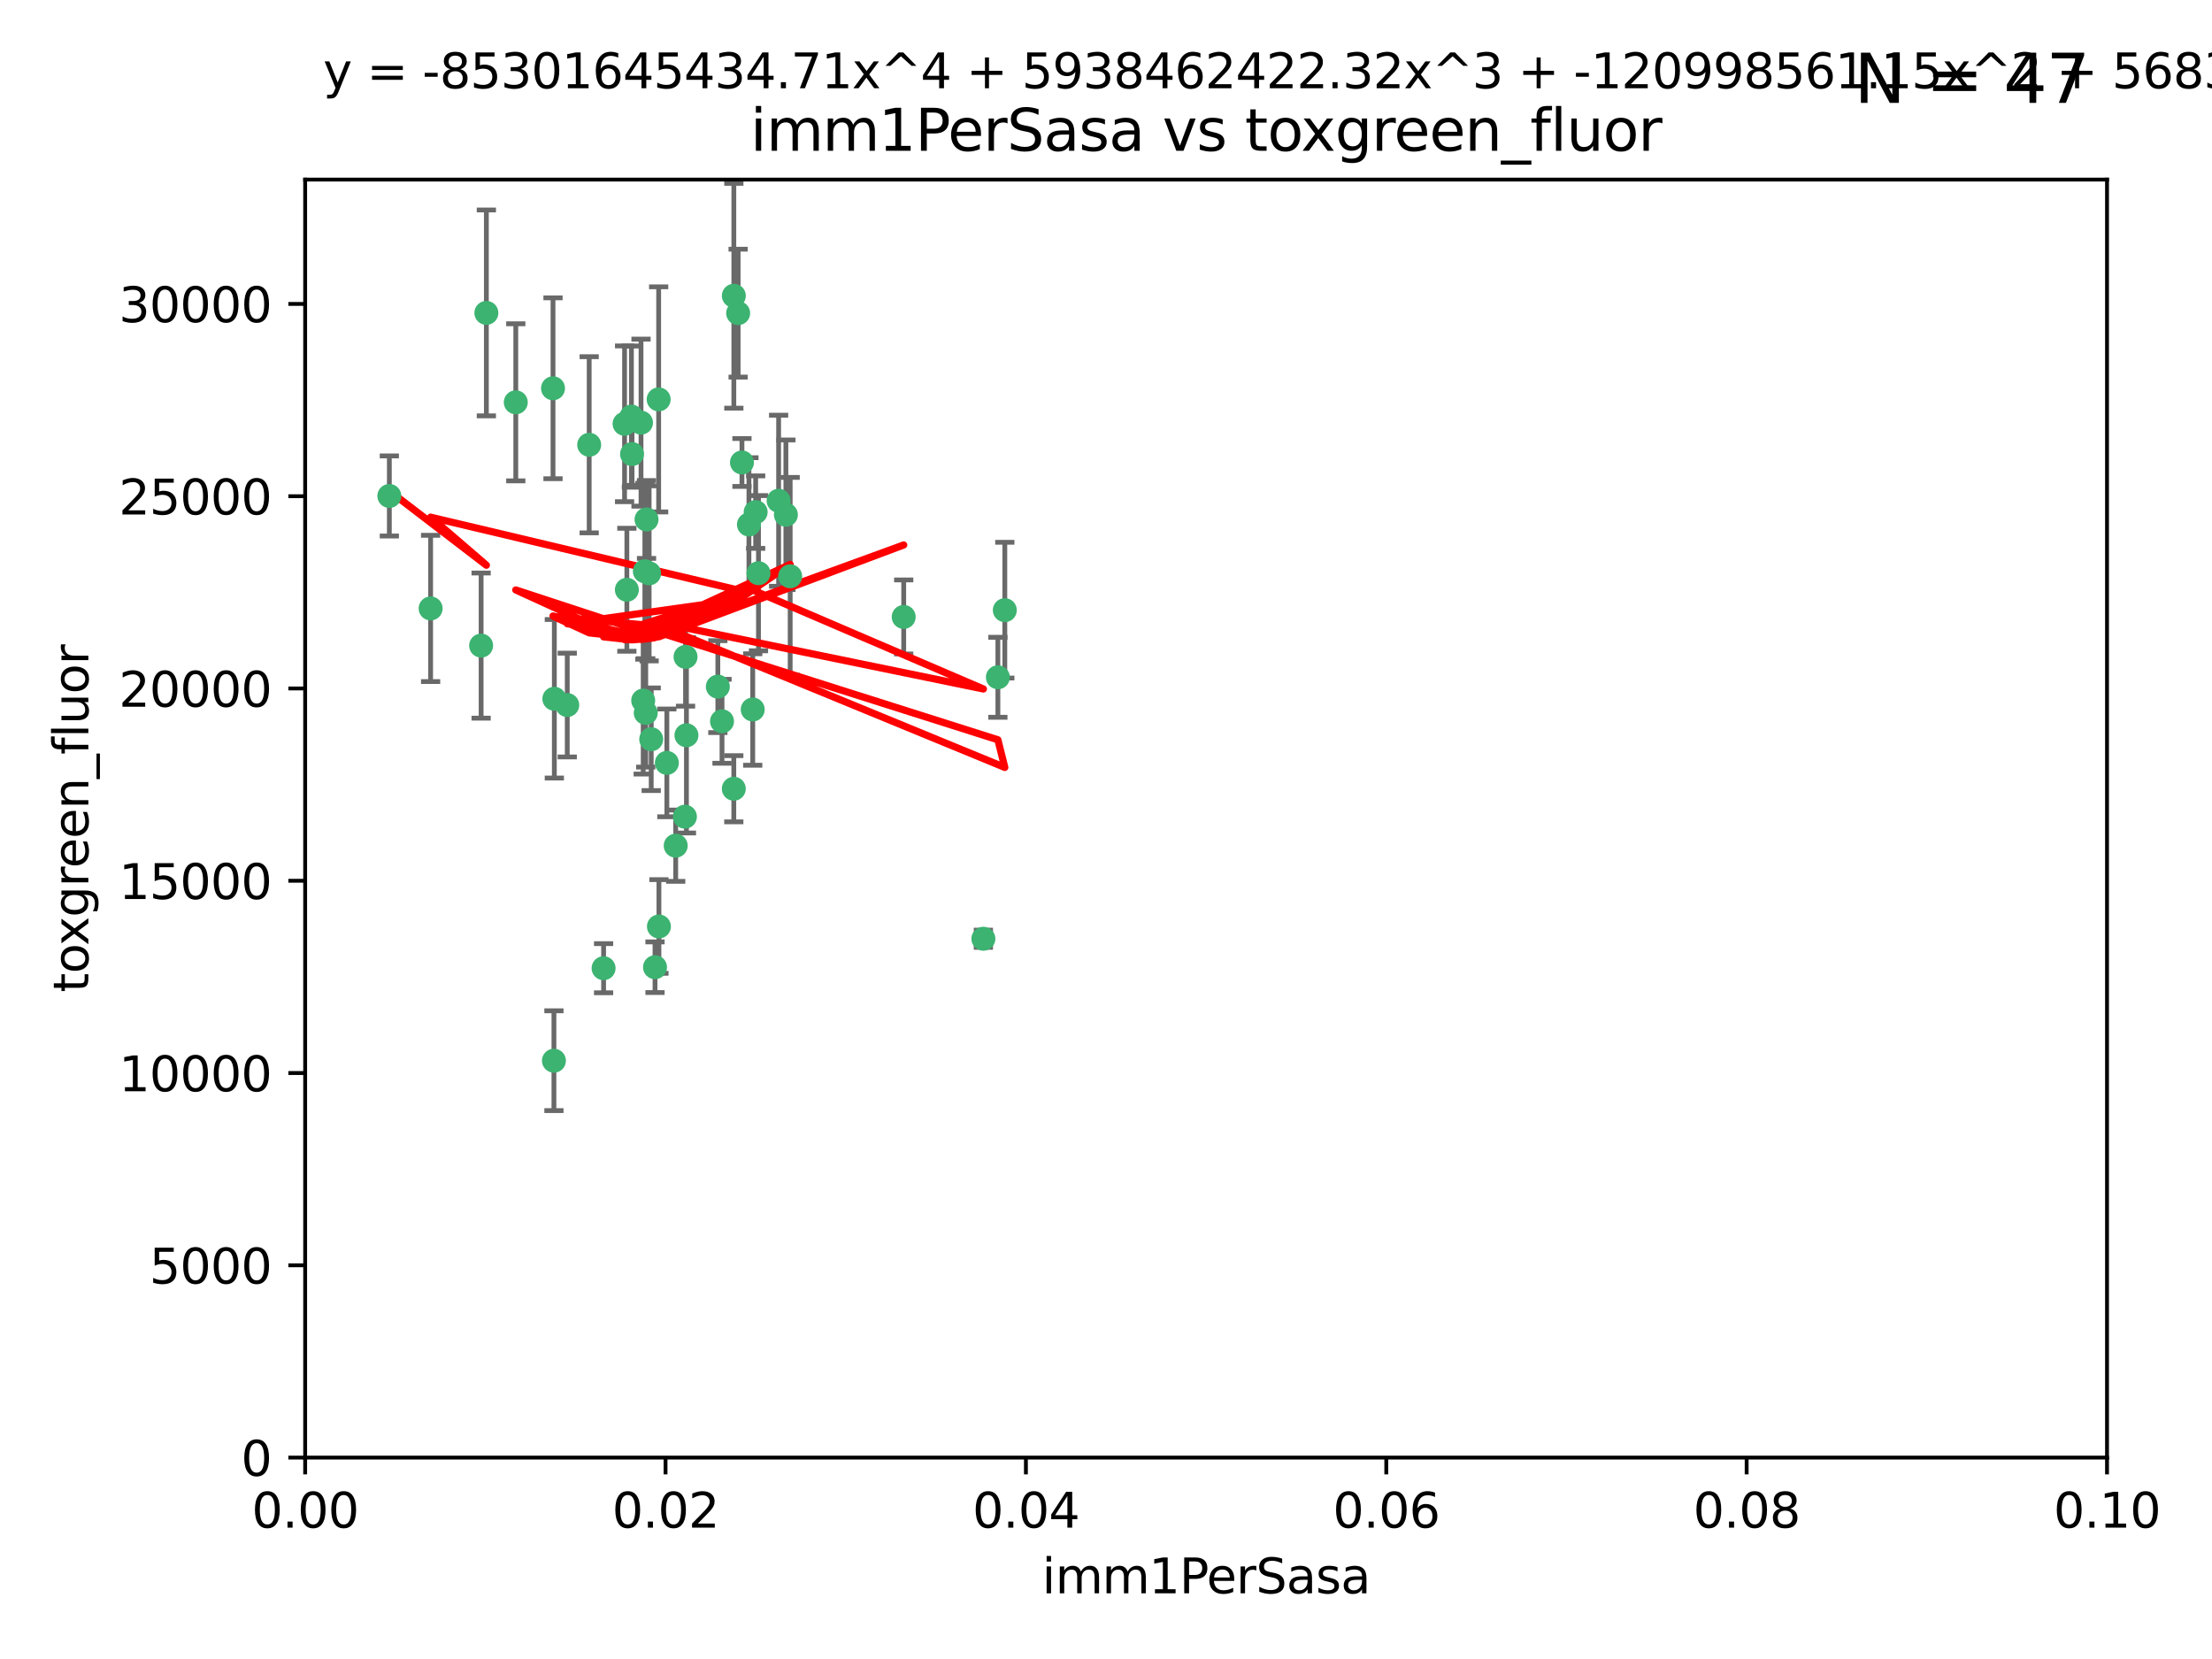 <?xml version="1.0" encoding="utf-8" standalone="no"?>
<!DOCTYPE svg PUBLIC "-//W3C//DTD SVG 1.1//EN"
  "http://www.w3.org/Graphics/SVG/1.1/DTD/svg11.dtd">
<svg xmlns:xlink="http://www.w3.org/1999/xlink" width="460.8pt" height="345.6pt" viewBox="0 0 460.8 345.6" xmlns="http://www.w3.org/2000/svg" version="1.1">
 <defs>
  <style type="text/css">*{stroke-linejoin: round; stroke-linecap: butt}</style>
 </defs>
 <g id="figure_1">
  <g id="patch_1">
   <path d="M 0 345.6 
L 460.8 345.6 
L 460.8 0 
L 0 0 
z
" style="fill: #ffffff"/>
  </g>
  <g id="axes_1">
   <g id="patch_2">
    <path d="M 63.571 303.64 
L 438.93 303.64 
L 438.93 37.411 
L 63.571 37.411 
z
" style="fill: #ffffff"/>
   </g>
   <g id="PathCollection_1">
    <defs>
     <path id="ma983665702" d="M 0 1.118 
C 0.297 1.118 0.581 1 0.791 0.791 
C 1 0.581 1.118 0.297 1.118 0 
C 1.118 -0.297 1 -0.581 0.791 -0.791 
C 0.581 -1 0.297 -1.118 0 -1.118 
C -0.297 -1.118 -0.581 -1 -0.791 -0.791 
C -1 -0.581 -1.118 -0.297 -1.118 0 
C -1.118 0.297 -1 0.581 -0.791 0.791 
C -0.581 1 -0.297 1.118 0 1.118 
z
" style="stroke: #3cb371"/>
    </defs>
    <g clip-path="url(#pe89f69a511)">
     <use xlink:href="#ma983665702" x="81.107" y="103.319" style="fill: #3cb371; stroke: #3cb371"/>
     <use xlink:href="#ma983665702" x="101.319" y="65.184" style="fill: #3cb371; stroke: #3cb371"/>
     <use xlink:href="#ma983665702" x="100.227" y="134.491" style="fill: #3cb371; stroke: #3cb371"/>
     <use xlink:href="#ma983665702" x="89.706" y="126.749" style="fill: #3cb371; stroke: #3cb371"/>
     <use xlink:href="#ma983665702" x="156.017" y="109.268" style="fill: #3cb371; stroke: #3cb371"/>
     <use xlink:href="#ma983665702" x="137.211" y="83.201" style="fill: #3cb371; stroke: #3cb371"/>
     <use xlink:href="#ma983665702" x="107.447" y="83.811" style="fill: #3cb371; stroke: #3cb371"/>
     <use xlink:href="#ma983665702" x="130.11" y="88.286" style="fill: #3cb371; stroke: #3cb371"/>
     <use xlink:href="#ma983665702" x="149.54" y="143.039" style="fill: #3cb371; stroke: #3cb371"/>
     <use xlink:href="#ma983665702" x="130.587" y="122.859" style="fill: #3cb371; stroke: #3cb371"/>
     <use xlink:href="#ma983665702" x="164.607" y="120.054" style="fill: #3cb371; stroke: #3cb371"/>
     <use xlink:href="#ma983665702" x="134.683" y="108.214" style="fill: #3cb371; stroke: #3cb371"/>
     <use xlink:href="#ma983665702" x="162.201" y="104.315" style="fill: #3cb371; stroke: #3cb371"/>
     <use xlink:href="#ma983665702" x="152.872" y="61.614" style="fill: #3cb371; stroke: #3cb371"/>
     <use xlink:href="#ma983665702" x="133.991" y="145.935" style="fill: #3cb371; stroke: #3cb371"/>
     <use xlink:href="#ma983665702" x="133.537" y="88.045" style="fill: #3cb371; stroke: #3cb371"/>
     <use xlink:href="#ma983665702" x="115.202" y="80.887" style="fill: #3cb371; stroke: #3cb371"/>
     <use xlink:href="#ma983665702" x="135.226" y="119.44" style="fill: #3cb371; stroke: #3cb371"/>
     <use xlink:href="#ma983665702" x="131.665" y="94.593" style="fill: #3cb371; stroke: #3cb371"/>
     <use xlink:href="#ma983665702" x="157.418" y="106.684" style="fill: #3cb371; stroke: #3cb371"/>
     <use xlink:href="#ma983665702" x="125.739" y="201.695" style="fill: #3cb371; stroke: #3cb371"/>
     <use xlink:href="#ma983665702" x="131.536" y="86.787" style="fill: #3cb371; stroke: #3cb371"/>
     <use xlink:href="#ma983665702" x="150.409" y="150.259" style="fill: #3cb371; stroke: #3cb371"/>
     <use xlink:href="#ma983665702" x="154.563" y="96.341" style="fill: #3cb371; stroke: #3cb371"/>
     <use xlink:href="#ma983665702" x="158.007" y="119.409" style="fill: #3cb371; stroke: #3cb371"/>
     <use xlink:href="#ma983665702" x="153.769" y="65.233" style="fill: #3cb371; stroke: #3cb371"/>
     <use xlink:href="#ma983665702" x="118.169" y="146.874" style="fill: #3cb371; stroke: #3cb371"/>
     <use xlink:href="#ma983665702" x="136.451" y="201.487" style="fill: #3cb371; stroke: #3cb371"/>
     <use xlink:href="#ma983665702" x="142.811" y="136.835" style="fill: #3cb371; stroke: #3cb371"/>
     <use xlink:href="#ma983665702" x="163.716" y="107.234" style="fill: #3cb371; stroke: #3cb371"/>
     <use xlink:href="#ma983665702" x="138.918" y="158.921" style="fill: #3cb371; stroke: #3cb371"/>
     <use xlink:href="#ma983665702" x="207.877" y="141.091" style="fill: #3cb371; stroke: #3cb371"/>
     <use xlink:href="#ma983665702" x="209.321" y="127.107" style="fill: #3cb371; stroke: #3cb371"/>
     <use xlink:href="#ma983665702" x="140.762" y="176.169" style="fill: #3cb371; stroke: #3cb371"/>
     <use xlink:href="#ma983665702" x="152.865" y="164.309" style="fill: #3cb371; stroke: #3cb371"/>
     <use xlink:href="#ma983665702" x="137.267" y="193.002" style="fill: #3cb371; stroke: #3cb371"/>
     <use xlink:href="#ma983665702" x="188.259" y="128.518" style="fill: #3cb371; stroke: #3cb371"/>
     <use xlink:href="#ma983665702" x="134.52" y="148.507" style="fill: #3cb371; stroke: #3cb371"/>
     <use xlink:href="#ma983665702" x="142.999" y="153.171" style="fill: #3cb371; stroke: #3cb371"/>
     <use xlink:href="#ma983665702" x="204.855" y="195.558" style="fill: #3cb371; stroke: #3cb371"/>
     <use xlink:href="#ma983665702" x="156.807" y="147.801" style="fill: #3cb371; stroke: #3cb371"/>
     <use xlink:href="#ma983665702" x="142.68" y="170.133" style="fill: #3cb371; stroke: #3cb371"/>
     <use xlink:href="#ma983665702" x="115.394" y="220.964" style="fill: #3cb371; stroke: #3cb371"/>
     <use xlink:href="#ma983665702" x="115.48" y="145.567" style="fill: #3cb371; stroke: #3cb371"/>
     <use xlink:href="#ma983665702" x="122.738" y="92.655" style="fill: #3cb371; stroke: #3cb371"/>
     <use xlink:href="#ma983665702" x="134.334" y="119.004" style="fill: #3cb371; stroke: #3cb371"/>
     <use xlink:href="#ma983665702" x="135.66" y="153.996" style="fill: #3cb371; stroke: #3cb371"/>
    </g>
   </g>
   <g id="matplotlib.axis_1">
    <g id="xtick_1">
     <g id="line2d_1">
      <defs>
       <path id="m6c542eb07c" d="M 0 0 
L 0 3.5 
" style="stroke: #000000; stroke-width: 0.8"/>
      </defs>
      <g>
       <use xlink:href="#m6c542eb07c" x="63.571" y="303.64" style="stroke: #000000; stroke-width: 0.8"/>
      </g>
     </g>
     <g id="text_1">
      <!-- 0.00 -->
      <g transform="translate(52.438 318.238)scale(0.1 -0.1)">
       <defs>
        <path id="DejaVuSans-30" d="M 2034 4250 
Q 1547 4250 1301 3770 
Q 1056 3291 1056 2328 
Q 1056 1369 1301 889 
Q 1547 409 2034 409 
Q 2525 409 2770 889 
Q 3016 1369 3016 2328 
Q 3016 3291 2770 3770 
Q 2525 4250 2034 4250 
z
M 2034 4750 
Q 2819 4750 3233 4129 
Q 3647 3509 3647 2328 
Q 3647 1150 3233 529 
Q 2819 -91 2034 -91 
Q 1250 -91 836 529 
Q 422 1150 422 2328 
Q 422 3509 836 4129 
Q 1250 4750 2034 4750 
z
" transform="scale(0.016)"/>
        <path id="DejaVuSans-2e" d="M 684 794 
L 1344 794 
L 1344 0 
L 684 0 
L 684 794 
z
" transform="scale(0.016)"/>
       </defs>
       <use xlink:href="#DejaVuSans-30"/>
       <use xlink:href="#DejaVuSans-2e" x="63.623"/>
       <use xlink:href="#DejaVuSans-30" x="95.41"/>
       <use xlink:href="#DejaVuSans-30" x="159.033"/>
      </g>
     </g>
    </g>
    <g id="xtick_2">
     <g id="line2d_2">
      <g>
       <use xlink:href="#m6c542eb07c" x="138.643" y="303.64" style="stroke: #000000; stroke-width: 0.8"/>
      </g>
     </g>
     <g id="text_2">
      <!-- 0.02 -->
      <g transform="translate(127.51 318.238)scale(0.1 -0.1)">
       <defs>
        <path id="DejaVuSans-32" d="M 1228 531 
L 3431 531 
L 3431 0 
L 469 0 
L 469 531 
Q 828 903 1448 1529 
Q 2069 2156 2228 2338 
Q 2531 2678 2651 2914 
Q 2772 3150 2772 3378 
Q 2772 3750 2511 3984 
Q 2250 4219 1831 4219 
Q 1534 4219 1204 4116 
Q 875 4013 500 3803 
L 500 4441 
Q 881 4594 1212 4672 
Q 1544 4750 1819 4750 
Q 2544 4750 2975 4387 
Q 3406 4025 3406 3419 
Q 3406 3131 3298 2873 
Q 3191 2616 2906 2266 
Q 2828 2175 2409 1742 
Q 1991 1309 1228 531 
z
" transform="scale(0.016)"/>
       </defs>
       <use xlink:href="#DejaVuSans-30"/>
       <use xlink:href="#DejaVuSans-2e" x="63.623"/>
       <use xlink:href="#DejaVuSans-30" x="95.41"/>
       <use xlink:href="#DejaVuSans-32" x="159.033"/>
      </g>
     </g>
    </g>
    <g id="xtick_3">
     <g id="line2d_3">
      <g>
       <use xlink:href="#m6c542eb07c" x="213.715" y="303.64" style="stroke: #000000; stroke-width: 0.8"/>
      </g>
     </g>
     <g id="text_3">
      <!-- 0.04 -->
      <g transform="translate(202.582 318.238)scale(0.1 -0.1)">
       <defs>
        <path id="DejaVuSans-34" d="M 2419 4116 
L 825 1625 
L 2419 1625 
L 2419 4116 
z
M 2253 4666 
L 3047 4666 
L 3047 1625 
L 3713 1625 
L 3713 1100 
L 3047 1100 
L 3047 0 
L 2419 0 
L 2419 1100 
L 313 1100 
L 313 1709 
L 2253 4666 
z
" transform="scale(0.016)"/>
       </defs>
       <use xlink:href="#DejaVuSans-30"/>
       <use xlink:href="#DejaVuSans-2e" x="63.623"/>
       <use xlink:href="#DejaVuSans-30" x="95.41"/>
       <use xlink:href="#DejaVuSans-34" x="159.033"/>
      </g>
     </g>
    </g>
    <g id="xtick_4">
     <g id="line2d_4">
      <g>
       <use xlink:href="#m6c542eb07c" x="288.786" y="303.64" style="stroke: #000000; stroke-width: 0.8"/>
      </g>
     </g>
     <g id="text_4">
      <!-- 0.06 -->
      <g transform="translate(277.654 318.238)scale(0.1 -0.1)">
       <defs>
        <path id="DejaVuSans-36" d="M 2113 2584 
Q 1688 2584 1439 2293 
Q 1191 2003 1191 1497 
Q 1191 994 1439 701 
Q 1688 409 2113 409 
Q 2538 409 2786 701 
Q 3034 994 3034 1497 
Q 3034 2003 2786 2293 
Q 2538 2584 2113 2584 
z
M 3366 4563 
L 3366 3988 
Q 3128 4100 2886 4159 
Q 2644 4219 2406 4219 
Q 1781 4219 1451 3797 
Q 1122 3375 1075 2522 
Q 1259 2794 1537 2939 
Q 1816 3084 2150 3084 
Q 2853 3084 3261 2657 
Q 3669 2231 3669 1497 
Q 3669 778 3244 343 
Q 2819 -91 2113 -91 
Q 1303 -91 875 529 
Q 447 1150 447 2328 
Q 447 3434 972 4092 
Q 1497 4750 2381 4750 
Q 2619 4750 2861 4703 
Q 3103 4656 3366 4563 
z
" transform="scale(0.016)"/>
       </defs>
       <use xlink:href="#DejaVuSans-30"/>
       <use xlink:href="#DejaVuSans-2e" x="63.623"/>
       <use xlink:href="#DejaVuSans-30" x="95.41"/>
       <use xlink:href="#DejaVuSans-36" x="159.033"/>
      </g>
     </g>
    </g>
    <g id="xtick_5">
     <g id="line2d_5">
      <g>
       <use xlink:href="#m6c542eb07c" x="363.858" y="303.64" style="stroke: #000000; stroke-width: 0.8"/>
      </g>
     </g>
     <g id="text_5">
      <!-- 0.08 -->
      <g transform="translate(352.725 318.238)scale(0.1 -0.1)">
       <defs>
        <path id="DejaVuSans-38" d="M 2034 2216 
Q 1584 2216 1326 1975 
Q 1069 1734 1069 1313 
Q 1069 891 1326 650 
Q 1584 409 2034 409 
Q 2484 409 2743 651 
Q 3003 894 3003 1313 
Q 3003 1734 2745 1975 
Q 2488 2216 2034 2216 
z
M 1403 2484 
Q 997 2584 770 2862 
Q 544 3141 544 3541 
Q 544 4100 942 4425 
Q 1341 4750 2034 4750 
Q 2731 4750 3128 4425 
Q 3525 4100 3525 3541 
Q 3525 3141 3298 2862 
Q 3072 2584 2669 2484 
Q 3125 2378 3379 2068 
Q 3634 1759 3634 1313 
Q 3634 634 3220 271 
Q 2806 -91 2034 -91 
Q 1263 -91 848 271 
Q 434 634 434 1313 
Q 434 1759 690 2068 
Q 947 2378 1403 2484 
z
M 1172 3481 
Q 1172 3119 1398 2916 
Q 1625 2713 2034 2713 
Q 2441 2713 2670 2916 
Q 2900 3119 2900 3481 
Q 2900 3844 2670 4047 
Q 2441 4250 2034 4250 
Q 1625 4250 1398 4047 
Q 1172 3844 1172 3481 
z
" transform="scale(0.016)"/>
       </defs>
       <use xlink:href="#DejaVuSans-30"/>
       <use xlink:href="#DejaVuSans-2e" x="63.623"/>
       <use xlink:href="#DejaVuSans-30" x="95.41"/>
       <use xlink:href="#DejaVuSans-38" x="159.033"/>
      </g>
     </g>
    </g>
    <g id="xtick_6">
     <g id="line2d_6">
      <g>
       <use xlink:href="#m6c542eb07c" x="438.93" y="303.64" style="stroke: #000000; stroke-width: 0.8"/>
      </g>
     </g>
     <g id="text_6">
      <!-- 0.10 -->
      <g transform="translate(427.797 318.238)scale(0.1 -0.1)">
       <defs>
        <path id="DejaVuSans-31" d="M 794 531 
L 1825 531 
L 1825 4091 
L 703 3866 
L 703 4441 
L 1819 4666 
L 2450 4666 
L 2450 531 
L 3481 531 
L 3481 0 
L 794 0 
L 794 531 
z
" transform="scale(0.016)"/>
       </defs>
       <use xlink:href="#DejaVuSans-30"/>
       <use xlink:href="#DejaVuSans-2e" x="63.623"/>
       <use xlink:href="#DejaVuSans-31" x="95.41"/>
       <use xlink:href="#DejaVuSans-30" x="159.033"/>
      </g>
     </g>
    </g>
    <g id="text_7">
     <!-- imm1PerSasa -->
     <g transform="translate(217.067 331.917)scale(0.1 -0.1)">
      <defs>
       <path id="DejaVuSans-69" d="M 603 3500 
L 1178 3500 
L 1178 0 
L 603 0 
L 603 3500 
z
M 603 4863 
L 1178 4863 
L 1178 4134 
L 603 4134 
L 603 4863 
z
" transform="scale(0.016)"/>
       <path id="DejaVuSans-6d" d="M 3328 2828 
Q 3544 3216 3844 3400 
Q 4144 3584 4550 3584 
Q 5097 3584 5394 3201 
Q 5691 2819 5691 2113 
L 5691 0 
L 5113 0 
L 5113 2094 
Q 5113 2597 4934 2840 
Q 4756 3084 4391 3084 
Q 3944 3084 3684 2787 
Q 3425 2491 3425 1978 
L 3425 0 
L 2847 0 
L 2847 2094 
Q 2847 2600 2669 2842 
Q 2491 3084 2119 3084 
Q 1678 3084 1418 2786 
Q 1159 2488 1159 1978 
L 1159 0 
L 581 0 
L 581 3500 
L 1159 3500 
L 1159 2956 
Q 1356 3278 1631 3431 
Q 1906 3584 2284 3584 
Q 2666 3584 2933 3390 
Q 3200 3197 3328 2828 
z
" transform="scale(0.016)"/>
       <path id="DejaVuSans-50" d="M 1259 4147 
L 1259 2394 
L 2053 2394 
Q 2494 2394 2734 2622 
Q 2975 2850 2975 3272 
Q 2975 3691 2734 3919 
Q 2494 4147 2053 4147 
L 1259 4147 
z
M 628 4666 
L 2053 4666 
Q 2838 4666 3239 4311 
Q 3641 3956 3641 3272 
Q 3641 2581 3239 2228 
Q 2838 1875 2053 1875 
L 1259 1875 
L 1259 0 
L 628 0 
L 628 4666 
z
" transform="scale(0.016)"/>
       <path id="DejaVuSans-65" d="M 3597 1894 
L 3597 1613 
L 953 1613 
Q 991 1019 1311 708 
Q 1631 397 2203 397 
Q 2534 397 2845 478 
Q 3156 559 3463 722 
L 3463 178 
Q 3153 47 2828 -22 
Q 2503 -91 2169 -91 
Q 1331 -91 842 396 
Q 353 884 353 1716 
Q 353 2575 817 3079 
Q 1281 3584 2069 3584 
Q 2775 3584 3186 3129 
Q 3597 2675 3597 1894 
z
M 3022 2063 
Q 3016 2534 2758 2815 
Q 2500 3097 2075 3097 
Q 1594 3097 1305 2825 
Q 1016 2553 972 2059 
L 3022 2063 
z
" transform="scale(0.016)"/>
       <path id="DejaVuSans-72" d="M 2631 2963 
Q 2534 3019 2420 3045 
Q 2306 3072 2169 3072 
Q 1681 3072 1420 2755 
Q 1159 2438 1159 1844 
L 1159 0 
L 581 0 
L 581 3500 
L 1159 3500 
L 1159 2956 
Q 1341 3275 1631 3429 
Q 1922 3584 2338 3584 
Q 2397 3584 2469 3576 
Q 2541 3569 2628 3553 
L 2631 2963 
z
" transform="scale(0.016)"/>
       <path id="DejaVuSans-53" d="M 3425 4513 
L 3425 3897 
Q 3066 4069 2747 4153 
Q 2428 4238 2131 4238 
Q 1616 4238 1336 4038 
Q 1056 3838 1056 3469 
Q 1056 3159 1242 3001 
Q 1428 2844 1947 2747 
L 2328 2669 
Q 3034 2534 3370 2195 
Q 3706 1856 3706 1288 
Q 3706 609 3251 259 
Q 2797 -91 1919 -91 
Q 1588 -91 1214 -16 
Q 841 59 441 206 
L 441 856 
Q 825 641 1194 531 
Q 1563 422 1919 422 
Q 2459 422 2753 634 
Q 3047 847 3047 1241 
Q 3047 1584 2836 1778 
Q 2625 1972 2144 2069 
L 1759 2144 
Q 1053 2284 737 2584 
Q 422 2884 422 3419 
Q 422 4038 858 4394 
Q 1294 4750 2059 4750 
Q 2388 4750 2728 4690 
Q 3069 4631 3425 4513 
z
" transform="scale(0.016)"/>
       <path id="DejaVuSans-61" d="M 2194 1759 
Q 1497 1759 1228 1600 
Q 959 1441 959 1056 
Q 959 750 1161 570 
Q 1363 391 1709 391 
Q 2188 391 2477 730 
Q 2766 1069 2766 1631 
L 2766 1759 
L 2194 1759 
z
M 3341 1997 
L 3341 0 
L 2766 0 
L 2766 531 
Q 2569 213 2275 61 
Q 1981 -91 1556 -91 
Q 1019 -91 701 211 
Q 384 513 384 1019 
Q 384 1609 779 1909 
Q 1175 2209 1959 2209 
L 2766 2209 
L 2766 2266 
Q 2766 2663 2505 2880 
Q 2244 3097 1772 3097 
Q 1472 3097 1187 3025 
Q 903 2953 641 2809 
L 641 3341 
Q 956 3463 1253 3523 
Q 1550 3584 1831 3584 
Q 2591 3584 2966 3190 
Q 3341 2797 3341 1997 
z
" transform="scale(0.016)"/>
       <path id="DejaVuSans-73" d="M 2834 3397 
L 2834 2853 
Q 2591 2978 2328 3040 
Q 2066 3103 1784 3103 
Q 1356 3103 1142 2972 
Q 928 2841 928 2578 
Q 928 2378 1081 2264 
Q 1234 2150 1697 2047 
L 1894 2003 
Q 2506 1872 2764 1633 
Q 3022 1394 3022 966 
Q 3022 478 2636 193 
Q 2250 -91 1575 -91 
Q 1294 -91 989 -36 
Q 684 19 347 128 
L 347 722 
Q 666 556 975 473 
Q 1284 391 1588 391 
Q 1994 391 2212 530 
Q 2431 669 2431 922 
Q 2431 1156 2273 1281 
Q 2116 1406 1581 1522 
L 1381 1569 
Q 847 1681 609 1914 
Q 372 2147 372 2553 
Q 372 3047 722 3315 
Q 1072 3584 1716 3584 
Q 2034 3584 2315 3537 
Q 2597 3491 2834 3397 
z
" transform="scale(0.016)"/>
      </defs>
      <use xlink:href="#DejaVuSans-69"/>
      <use xlink:href="#DejaVuSans-6d" x="27.783"/>
      <use xlink:href="#DejaVuSans-6d" x="125.195"/>
      <use xlink:href="#DejaVuSans-31" x="222.607"/>
      <use xlink:href="#DejaVuSans-50" x="286.23"/>
      <use xlink:href="#DejaVuSans-65" x="342.908"/>
      <use xlink:href="#DejaVuSans-72" x="404.432"/>
      <use xlink:href="#DejaVuSans-53" x="445.545"/>
      <use xlink:href="#DejaVuSans-61" x="509.021"/>
      <use xlink:href="#DejaVuSans-73" x="570.301"/>
      <use xlink:href="#DejaVuSans-61" x="622.4"/>
     </g>
    </g>
   </g>
   <g id="matplotlib.axis_2">
    <g id="ytick_1">
     <g id="line2d_7">
      <defs>
       <path id="m3aa3b61ebc" d="M 0 0 
L -3.5 0 
" style="stroke: #000000; stroke-width: 0.8"/>
      </defs>
      <g>
       <use xlink:href="#m3aa3b61ebc" x="63.571" y="303.64" style="stroke: #000000; stroke-width: 0.8"/>
      </g>
     </g>
     <g id="text_8">
      <!-- 0 -->
      <g transform="translate(50.209 307.439)scale(0.1 -0.1)">
       <use xlink:href="#DejaVuSans-30"/>
      </g>
     </g>
    </g>
    <g id="ytick_2">
     <g id="line2d_8">
      <g>
       <use xlink:href="#m3aa3b61ebc" x="63.571" y="263.586" style="stroke: #000000; stroke-width: 0.8"/>
      </g>
     </g>
     <g id="text_9">
      <!-- 5000 -->
      <g transform="translate(31.121 267.385)scale(0.1 -0.1)">
       <defs>
        <path id="DejaVuSans-35" d="M 691 4666 
L 3169 4666 
L 3169 4134 
L 1269 4134 
L 1269 2991 
Q 1406 3038 1543 3061 
Q 1681 3084 1819 3084 
Q 2600 3084 3056 2656 
Q 3513 2228 3513 1497 
Q 3513 744 3044 326 
Q 2575 -91 1722 -91 
Q 1428 -91 1123 -41 
Q 819 9 494 109 
L 494 744 
Q 775 591 1075 516 
Q 1375 441 1709 441 
Q 2250 441 2565 725 
Q 2881 1009 2881 1497 
Q 2881 1984 2565 2268 
Q 2250 2553 1709 2553 
Q 1456 2553 1204 2497 
Q 953 2441 691 2322 
L 691 4666 
z
" transform="scale(0.016)"/>
       </defs>
       <use xlink:href="#DejaVuSans-35"/>
       <use xlink:href="#DejaVuSans-30" x="63.623"/>
       <use xlink:href="#DejaVuSans-30" x="127.246"/>
       <use xlink:href="#DejaVuSans-30" x="190.869"/>
      </g>
     </g>
    </g>
    <g id="ytick_3">
     <g id="line2d_9">
      <g>
       <use xlink:href="#m3aa3b61ebc" x="63.571" y="223.532" style="stroke: #000000; stroke-width: 0.8"/>
      </g>
     </g>
     <g id="text_10">
      <!-- 10000 -->
      <g transform="translate(24.759 227.331)scale(0.1 -0.1)">
       <use xlink:href="#DejaVuSans-31"/>
       <use xlink:href="#DejaVuSans-30" x="63.623"/>
       <use xlink:href="#DejaVuSans-30" x="127.246"/>
       <use xlink:href="#DejaVuSans-30" x="190.869"/>
       <use xlink:href="#DejaVuSans-30" x="254.492"/>
      </g>
     </g>
    </g>
    <g id="ytick_4">
     <g id="line2d_10">
      <g>
       <use xlink:href="#m3aa3b61ebc" x="63.571" y="183.478" style="stroke: #000000; stroke-width: 0.8"/>
      </g>
     </g>
     <g id="text_11">
      <!-- 15000 -->
      <g transform="translate(24.759 187.278)scale(0.1 -0.1)">
       <use xlink:href="#DejaVuSans-31"/>
       <use xlink:href="#DejaVuSans-35" x="63.623"/>
       <use xlink:href="#DejaVuSans-30" x="127.246"/>
       <use xlink:href="#DejaVuSans-30" x="190.869"/>
       <use xlink:href="#DejaVuSans-30" x="254.492"/>
      </g>
     </g>
    </g>
    <g id="ytick_5">
     <g id="line2d_11">
      <g>
       <use xlink:href="#m3aa3b61ebc" x="63.571" y="143.424" style="stroke: #000000; stroke-width: 0.8"/>
      </g>
     </g>
     <g id="text_12">
      <!-- 20000 -->
      <g transform="translate(24.759 147.224)scale(0.1 -0.1)">
       <use xlink:href="#DejaVuSans-32"/>
       <use xlink:href="#DejaVuSans-30" x="63.623"/>
       <use xlink:href="#DejaVuSans-30" x="127.246"/>
       <use xlink:href="#DejaVuSans-30" x="190.869"/>
       <use xlink:href="#DejaVuSans-30" x="254.492"/>
      </g>
     </g>
    </g>
    <g id="ytick_6">
     <g id="line2d_12">
      <g>
       <use xlink:href="#m3aa3b61ebc" x="63.571" y="103.371" style="stroke: #000000; stroke-width: 0.8"/>
      </g>
     </g>
     <g id="text_13">
      <!-- 25000 -->
      <g transform="translate(24.759 107.17)scale(0.1 -0.1)">
       <use xlink:href="#DejaVuSans-32"/>
       <use xlink:href="#DejaVuSans-35" x="63.623"/>
       <use xlink:href="#DejaVuSans-30" x="127.246"/>
       <use xlink:href="#DejaVuSans-30" x="190.869"/>
       <use xlink:href="#DejaVuSans-30" x="254.492"/>
      </g>
     </g>
    </g>
    <g id="ytick_7">
     <g id="line2d_13">
      <g>
       <use xlink:href="#m3aa3b61ebc" x="63.571" y="63.317" style="stroke: #000000; stroke-width: 0.8"/>
      </g>
     </g>
     <g id="text_14">
      <!-- 30000 -->
      <g transform="translate(24.759 67.116)scale(0.1 -0.1)">
       <defs>
        <path id="DejaVuSans-33" d="M 2597 2516 
Q 3050 2419 3304 2112 
Q 3559 1806 3559 1356 
Q 3559 666 3084 287 
Q 2609 -91 1734 -91 
Q 1441 -91 1130 -33 
Q 819 25 488 141 
L 488 750 
Q 750 597 1062 519 
Q 1375 441 1716 441 
Q 2309 441 2620 675 
Q 2931 909 2931 1356 
Q 2931 1769 2642 2001 
Q 2353 2234 1838 2234 
L 1294 2234 
L 1294 2753 
L 1863 2753 
Q 2328 2753 2575 2939 
Q 2822 3125 2822 3475 
Q 2822 3834 2567 4026 
Q 2313 4219 1838 4219 
Q 1578 4219 1281 4162 
Q 984 4106 628 3988 
L 628 4550 
Q 988 4650 1302 4700 
Q 1616 4750 1894 4750 
Q 2613 4750 3031 4423 
Q 3450 4097 3450 3541 
Q 3450 3153 3228 2886 
Q 3006 2619 2597 2516 
z
" transform="scale(0.016)"/>
       </defs>
       <use xlink:href="#DejaVuSans-33"/>
       <use xlink:href="#DejaVuSans-30" x="63.623"/>
       <use xlink:href="#DejaVuSans-30" x="127.246"/>
       <use xlink:href="#DejaVuSans-30" x="190.869"/>
       <use xlink:href="#DejaVuSans-30" x="254.492"/>
      </g>
     </g>
    </g>
    <g id="text_15">
     <!-- toxgreen_fluor -->
     <g transform="translate(18.401 206.72)rotate(-90)scale(0.1 -0.1)">
      <defs>
       <path id="DejaVuSans-74" d="M 1172 4494 
L 1172 3500 
L 2356 3500 
L 2356 3053 
L 1172 3053 
L 1172 1153 
Q 1172 725 1289 603 
Q 1406 481 1766 481 
L 2356 481 
L 2356 0 
L 1766 0 
Q 1100 0 847 248 
Q 594 497 594 1153 
L 594 3053 
L 172 3053 
L 172 3500 
L 594 3500 
L 594 4494 
L 1172 4494 
z
" transform="scale(0.016)"/>
       <path id="DejaVuSans-6f" d="M 1959 3097 
Q 1497 3097 1228 2736 
Q 959 2375 959 1747 
Q 959 1119 1226 758 
Q 1494 397 1959 397 
Q 2419 397 2687 759 
Q 2956 1122 2956 1747 
Q 2956 2369 2687 2733 
Q 2419 3097 1959 3097 
z
M 1959 3584 
Q 2709 3584 3137 3096 
Q 3566 2609 3566 1747 
Q 3566 888 3137 398 
Q 2709 -91 1959 -91 
Q 1206 -91 779 398 
Q 353 888 353 1747 
Q 353 2609 779 3096 
Q 1206 3584 1959 3584 
z
" transform="scale(0.016)"/>
       <path id="DejaVuSans-78" d="M 3513 3500 
L 2247 1797 
L 3578 0 
L 2900 0 
L 1881 1375 
L 863 0 
L 184 0 
L 1544 1831 
L 300 3500 
L 978 3500 
L 1906 2253 
L 2834 3500 
L 3513 3500 
z
" transform="scale(0.016)"/>
       <path id="DejaVuSans-67" d="M 2906 1791 
Q 2906 2416 2648 2759 
Q 2391 3103 1925 3103 
Q 1463 3103 1205 2759 
Q 947 2416 947 1791 
Q 947 1169 1205 825 
Q 1463 481 1925 481 
Q 2391 481 2648 825 
Q 2906 1169 2906 1791 
z
M 3481 434 
Q 3481 -459 3084 -895 
Q 2688 -1331 1869 -1331 
Q 1566 -1331 1297 -1286 
Q 1028 -1241 775 -1147 
L 775 -588 
Q 1028 -725 1275 -790 
Q 1522 -856 1778 -856 
Q 2344 -856 2625 -561 
Q 2906 -266 2906 331 
L 2906 616 
Q 2728 306 2450 153 
Q 2172 0 1784 0 
Q 1141 0 747 490 
Q 353 981 353 1791 
Q 353 2603 747 3093 
Q 1141 3584 1784 3584 
Q 2172 3584 2450 3431 
Q 2728 3278 2906 2969 
L 2906 3500 
L 3481 3500 
L 3481 434 
z
" transform="scale(0.016)"/>
       <path id="DejaVuSans-6e" d="M 3513 2113 
L 3513 0 
L 2938 0 
L 2938 2094 
Q 2938 2591 2744 2837 
Q 2550 3084 2163 3084 
Q 1697 3084 1428 2787 
Q 1159 2491 1159 1978 
L 1159 0 
L 581 0 
L 581 3500 
L 1159 3500 
L 1159 2956 
Q 1366 3272 1645 3428 
Q 1925 3584 2291 3584 
Q 2894 3584 3203 3211 
Q 3513 2838 3513 2113 
z
" transform="scale(0.016)"/>
       <path id="DejaVuSans-5f" d="M 3263 -1063 
L 3263 -1509 
L -63 -1509 
L -63 -1063 
L 3263 -1063 
z
" transform="scale(0.016)"/>
       <path id="DejaVuSans-66" d="M 2375 4863 
L 2375 4384 
L 1825 4384 
Q 1516 4384 1395 4259 
Q 1275 4134 1275 3809 
L 1275 3500 
L 2222 3500 
L 2222 3053 
L 1275 3053 
L 1275 0 
L 697 0 
L 697 3053 
L 147 3053 
L 147 3500 
L 697 3500 
L 697 3744 
Q 697 4328 969 4595 
Q 1241 4863 1831 4863 
L 2375 4863 
z
" transform="scale(0.016)"/>
       <path id="DejaVuSans-6c" d="M 603 4863 
L 1178 4863 
L 1178 0 
L 603 0 
L 603 4863 
z
" transform="scale(0.016)"/>
       <path id="DejaVuSans-75" d="M 544 1381 
L 544 3500 
L 1119 3500 
L 1119 1403 
Q 1119 906 1312 657 
Q 1506 409 1894 409 
Q 2359 409 2629 706 
Q 2900 1003 2900 1516 
L 2900 3500 
L 3475 3500 
L 3475 0 
L 2900 0 
L 2900 538 
Q 2691 219 2414 64 
Q 2138 -91 1772 -91 
Q 1169 -91 856 284 
Q 544 659 544 1381 
z
M 1991 3584 
L 1991 3584 
z
" transform="scale(0.016)"/>
      </defs>
      <use xlink:href="#DejaVuSans-74"/>
      <use xlink:href="#DejaVuSans-6f" x="39.209"/>
      <use xlink:href="#DejaVuSans-78" x="97.266"/>
      <use xlink:href="#DejaVuSans-67" x="156.445"/>
      <use xlink:href="#DejaVuSans-72" x="219.922"/>
      <use xlink:href="#DejaVuSans-65" x="258.785"/>
      <use xlink:href="#DejaVuSans-65" x="320.309"/>
      <use xlink:href="#DejaVuSans-6e" x="381.832"/>
      <use xlink:href="#DejaVuSans-5f" x="445.211"/>
      <use xlink:href="#DejaVuSans-66" x="495.211"/>
      <use xlink:href="#DejaVuSans-6c" x="530.416"/>
      <use xlink:href="#DejaVuSans-75" x="558.199"/>
      <use xlink:href="#DejaVuSans-6f" x="621.578"/>
      <use xlink:href="#DejaVuSans-72" x="682.76"/>
     </g>
    </g>
   </g>
   <g id="LineCollection_1">
    <path d="M 81.107 111.662 
L 81.107 94.976 
" clip-path="url(#pe89f69a511)" style="fill: none; stroke: #696969"/>
    <path d="M 101.319 86.629 
L 101.319 43.739 
" clip-path="url(#pe89f69a511)" style="fill: none; stroke: #696969"/>
    <path d="M 100.227 149.606 
L 100.227 119.375 
" clip-path="url(#pe89f69a511)" style="fill: none; stroke: #696969"/>
    <path d="M 89.706 141.983 
L 89.706 111.515 
" clip-path="url(#pe89f69a511)" style="fill: none; stroke: #696969"/>
    <path d="M 156.017 123.191 
L 156.017 95.346 
" clip-path="url(#pe89f69a511)" style="fill: none; stroke: #696969"/>
    <path d="M 137.211 106.648 
L 137.211 59.753 
" clip-path="url(#pe89f69a511)" style="fill: none; stroke: #696969"/>
    <path d="M 107.447 100.173 
L 107.447 67.45 
" clip-path="url(#pe89f69a511)" style="fill: none; stroke: #696969"/>
    <path d="M 130.11 104.51 
L 130.11 72.063 
" clip-path="url(#pe89f69a511)" style="fill: none; stroke: #696969"/>
    <path d="M 149.54 152.61 
L 149.54 133.468 
" clip-path="url(#pe89f69a511)" style="fill: none; stroke: #696969"/>
    <path d="M 130.587 135.667 
L 130.587 110.051 
" clip-path="url(#pe89f69a511)" style="fill: none; stroke: #696969"/>
    <path d="M 164.607 140.659 
L 164.607 99.45 
" clip-path="url(#pe89f69a511)" style="fill: none; stroke: #696969"/>
    <path d="M 134.683 116.326 
L 134.683 100.101 
" clip-path="url(#pe89f69a511)" style="fill: none; stroke: #696969"/>
    <path d="M 162.201 122.133 
L 162.201 86.497 
" clip-path="url(#pe89f69a511)" style="fill: none; stroke: #696969"/>
    <path d="M 152.872 85.029 
L 152.872 38.199 
" clip-path="url(#pe89f69a511)" style="fill: none; stroke: #696969"/>
    <path d="M 133.991 161.248 
L 133.991 130.622 
" clip-path="url(#pe89f69a511)" style="fill: none; stroke: #696969"/>
    <path d="M 133.537 105.444 
L 133.537 70.646 
" clip-path="url(#pe89f69a511)" style="fill: none; stroke: #696969"/>
    <path d="M 115.202 99.727 
L 115.202 62.047 
" clip-path="url(#pe89f69a511)" style="fill: none; stroke: #696969"/>
    <path d="M 135.226 137.675 
L 135.226 101.206 
" clip-path="url(#pe89f69a511)" style="fill: none; stroke: #696969"/>
    <path d="M 131.665 101.108 
L 131.665 88.078 
" clip-path="url(#pe89f69a511)" style="fill: none; stroke: #696969"/>
    <path d="M 157.418 114.235 
L 157.418 99.134 
" clip-path="url(#pe89f69a511)" style="fill: none; stroke: #696969"/>
    <path d="M 125.739 206.809 
L 125.739 196.58 
" clip-path="url(#pe89f69a511)" style="fill: none; stroke: #696969"/>
    <path d="M 131.536 101.495 
L 131.536 72.08 
" clip-path="url(#pe89f69a511)" style="fill: none; stroke: #696969"/>
    <path d="M 150.409 159.003 
L 150.409 141.514 
" clip-path="url(#pe89f69a511)" style="fill: none; stroke: #696969"/>
    <path d="M 154.563 101.329 
L 154.563 91.353 
" clip-path="url(#pe89f69a511)" style="fill: none; stroke: #696969"/>
    <path d="M 158.007 135.574 
L 158.007 103.243 
" clip-path="url(#pe89f69a511)" style="fill: none; stroke: #696969"/>
    <path d="M 153.769 78.556 
L 153.769 51.911 
" clip-path="url(#pe89f69a511)" style="fill: none; stroke: #696969"/>
    <path d="M 118.169 157.684 
L 118.169 136.065 
" clip-path="url(#pe89f69a511)" style="fill: none; stroke: #696969"/>
    <path d="M 136.451 206.761 
L 136.451 196.213 
" clip-path="url(#pe89f69a511)" style="fill: none; stroke: #696969"/>
    <path d="M 142.811 147.104 
L 142.811 126.566 
" clip-path="url(#pe89f69a511)" style="fill: none; stroke: #696969"/>
    <path d="M 163.716 122.819 
L 163.716 91.649 
" clip-path="url(#pe89f69a511)" style="fill: none; stroke: #696969"/>
    <path d="M 138.918 170.147 
L 138.918 147.694 
" clip-path="url(#pe89f69a511)" style="fill: none; stroke: #696969"/>
    <path d="M 207.877 149.421 
L 207.877 132.76 
" clip-path="url(#pe89f69a511)" style="fill: none; stroke: #696969"/>
    <path d="M 209.321 141.248 
L 209.321 112.967 
" clip-path="url(#pe89f69a511)" style="fill: none; stroke: #696969"/>
    <path d="M 140.762 183.597 
L 140.762 168.741 
" clip-path="url(#pe89f69a511)" style="fill: none; stroke: #696969"/>
    <path d="M 152.865 171.2 
L 152.865 157.418 
" clip-path="url(#pe89f69a511)" style="fill: none; stroke: #696969"/>
    <path d="M 137.267 202.754 
L 137.267 183.249 
" clip-path="url(#pe89f69a511)" style="fill: none; stroke: #696969"/>
    <path d="M 188.259 136.228 
L 188.259 120.808 
" clip-path="url(#pe89f69a511)" style="fill: none; stroke: #696969"/>
    <path d="M 134.52 159.798 
L 134.52 137.216 
" clip-path="url(#pe89f69a511)" style="fill: none; stroke: #696969"/>
    <path d="M 142.999 173.526 
L 142.999 132.815 
" clip-path="url(#pe89f69a511)" style="fill: none; stroke: #696969"/>
    <path d="M 204.855 197.349 
L 204.855 193.767 
" clip-path="url(#pe89f69a511)" style="fill: none; stroke: #696969"/>
    <path d="M 156.807 159.413 
L 156.807 136.19 
" clip-path="url(#pe89f69a511)" style="fill: none; stroke: #696969"/>
    <path d="M 142.68 170.88 
L 142.68 169.387 
" clip-path="url(#pe89f69a511)" style="fill: none; stroke: #696969"/>
    <path d="M 115.394 231.359 
L 115.394 210.569 
" clip-path="url(#pe89f69a511)" style="fill: none; stroke: #696969"/>
    <path d="M 115.48 162.081 
L 115.48 129.053 
" clip-path="url(#pe89f69a511)" style="fill: none; stroke: #696969"/>
    <path d="M 122.738 111.003 
L 122.738 74.306 
" clip-path="url(#pe89f69a511)" style="fill: none; stroke: #696969"/>
    <path d="M 134.334 137.321 
L 134.334 100.688 
" clip-path="url(#pe89f69a511)" style="fill: none; stroke: #696969"/>
    <path d="M 135.66 164.686 
L 135.66 143.305 
" clip-path="url(#pe89f69a511)" style="fill: none; stroke: #696969"/>
   </g>
   <g id="line2d_14">
    <defs>
     <path id="mef52b89110" d="M 2 0 
L -2 -0 
" style="stroke: #696969"/>
    </defs>
    <g clip-path="url(#pe89f69a511)">
     <use xlink:href="#mef52b89110" x="81.107" y="111.662" style="fill: #696969; stroke: #696969"/>
     <use xlink:href="#mef52b89110" x="101.319" y="86.629" style="fill: #696969; stroke: #696969"/>
     <use xlink:href="#mef52b89110" x="100.227" y="149.606" style="fill: #696969; stroke: #696969"/>
     <use xlink:href="#mef52b89110" x="89.706" y="141.983" style="fill: #696969; stroke: #696969"/>
     <use xlink:href="#mef52b89110" x="156.017" y="123.191" style="fill: #696969; stroke: #696969"/>
     <use xlink:href="#mef52b89110" x="137.211" y="106.648" style="fill: #696969; stroke: #696969"/>
     <use xlink:href="#mef52b89110" x="107.447" y="100.173" style="fill: #696969; stroke: #696969"/>
     <use xlink:href="#mef52b89110" x="130.11" y="104.51" style="fill: #696969; stroke: #696969"/>
     <use xlink:href="#mef52b89110" x="149.54" y="152.61" style="fill: #696969; stroke: #696969"/>
     <use xlink:href="#mef52b89110" x="130.587" y="135.667" style="fill: #696969; stroke: #696969"/>
     <use xlink:href="#mef52b89110" x="164.607" y="140.659" style="fill: #696969; stroke: #696969"/>
     <use xlink:href="#mef52b89110" x="134.683" y="116.326" style="fill: #696969; stroke: #696969"/>
     <use xlink:href="#mef52b89110" x="162.201" y="122.133" style="fill: #696969; stroke: #696969"/>
     <use xlink:href="#mef52b89110" x="152.872" y="85.029" style="fill: #696969; stroke: #696969"/>
     <use xlink:href="#mef52b89110" x="133.991" y="161.248" style="fill: #696969; stroke: #696969"/>
     <use xlink:href="#mef52b89110" x="133.537" y="105.444" style="fill: #696969; stroke: #696969"/>
     <use xlink:href="#mef52b89110" x="115.202" y="99.727" style="fill: #696969; stroke: #696969"/>
     <use xlink:href="#mef52b89110" x="135.226" y="137.675" style="fill: #696969; stroke: #696969"/>
     <use xlink:href="#mef52b89110" x="131.665" y="101.108" style="fill: #696969; stroke: #696969"/>
     <use xlink:href="#mef52b89110" x="157.418" y="114.235" style="fill: #696969; stroke: #696969"/>
     <use xlink:href="#mef52b89110" x="125.739" y="206.809" style="fill: #696969; stroke: #696969"/>
     <use xlink:href="#mef52b89110" x="131.536" y="101.495" style="fill: #696969; stroke: #696969"/>
     <use xlink:href="#mef52b89110" x="150.409" y="159.003" style="fill: #696969; stroke: #696969"/>
     <use xlink:href="#mef52b89110" x="154.563" y="101.329" style="fill: #696969; stroke: #696969"/>
     <use xlink:href="#mef52b89110" x="158.007" y="135.574" style="fill: #696969; stroke: #696969"/>
     <use xlink:href="#mef52b89110" x="153.769" y="78.556" style="fill: #696969; stroke: #696969"/>
     <use xlink:href="#mef52b89110" x="118.169" y="157.684" style="fill: #696969; stroke: #696969"/>
     <use xlink:href="#mef52b89110" x="136.451" y="206.761" style="fill: #696969; stroke: #696969"/>
     <use xlink:href="#mef52b89110" x="142.811" y="147.104" style="fill: #696969; stroke: #696969"/>
     <use xlink:href="#mef52b89110" x="163.716" y="122.819" style="fill: #696969; stroke: #696969"/>
     <use xlink:href="#mef52b89110" x="138.918" y="170.147" style="fill: #696969; stroke: #696969"/>
     <use xlink:href="#mef52b89110" x="207.877" y="149.421" style="fill: #696969; stroke: #696969"/>
     <use xlink:href="#mef52b89110" x="209.321" y="141.248" style="fill: #696969; stroke: #696969"/>
     <use xlink:href="#mef52b89110" x="140.762" y="183.597" style="fill: #696969; stroke: #696969"/>
     <use xlink:href="#mef52b89110" x="152.865" y="171.2" style="fill: #696969; stroke: #696969"/>
     <use xlink:href="#mef52b89110" x="137.267" y="202.754" style="fill: #696969; stroke: #696969"/>
     <use xlink:href="#mef52b89110" x="188.259" y="136.228" style="fill: #696969; stroke: #696969"/>
     <use xlink:href="#mef52b89110" x="134.52" y="159.798" style="fill: #696969; stroke: #696969"/>
     <use xlink:href="#mef52b89110" x="142.999" y="173.526" style="fill: #696969; stroke: #696969"/>
     <use xlink:href="#mef52b89110" x="204.855" y="197.349" style="fill: #696969; stroke: #696969"/>
     <use xlink:href="#mef52b89110" x="156.807" y="159.413" style="fill: #696969; stroke: #696969"/>
     <use xlink:href="#mef52b89110" x="142.68" y="170.88" style="fill: #696969; stroke: #696969"/>
     <use xlink:href="#mef52b89110" x="115.394" y="231.359" style="fill: #696969; stroke: #696969"/>
     <use xlink:href="#mef52b89110" x="115.48" y="162.081" style="fill: #696969; stroke: #696969"/>
     <use xlink:href="#mef52b89110" x="122.738" y="111.003" style="fill: #696969; stroke: #696969"/>
     <use xlink:href="#mef52b89110" x="134.334" y="137.321" style="fill: #696969; stroke: #696969"/>
     <use xlink:href="#mef52b89110" x="135.66" y="164.686" style="fill: #696969; stroke: #696969"/>
    </g>
   </g>
   <g id="line2d_15">
    <g clip-path="url(#pe89f69a511)">
     <use xlink:href="#mef52b89110" x="81.107" y="94.976" style="fill: #696969; stroke: #696969"/>
     <use xlink:href="#mef52b89110" x="101.319" y="43.739" style="fill: #696969; stroke: #696969"/>
     <use xlink:href="#mef52b89110" x="100.227" y="119.375" style="fill: #696969; stroke: #696969"/>
     <use xlink:href="#mef52b89110" x="89.706" y="111.515" style="fill: #696969; stroke: #696969"/>
     <use xlink:href="#mef52b89110" x="156.017" y="95.346" style="fill: #696969; stroke: #696969"/>
     <use xlink:href="#mef52b89110" x="137.211" y="59.753" style="fill: #696969; stroke: #696969"/>
     <use xlink:href="#mef52b89110" x="107.447" y="67.45" style="fill: #696969; stroke: #696969"/>
     <use xlink:href="#mef52b89110" x="130.11" y="72.063" style="fill: #696969; stroke: #696969"/>
     <use xlink:href="#mef52b89110" x="149.54" y="133.468" style="fill: #696969; stroke: #696969"/>
     <use xlink:href="#mef52b89110" x="130.587" y="110.051" style="fill: #696969; stroke: #696969"/>
     <use xlink:href="#mef52b89110" x="164.607" y="99.45" style="fill: #696969; stroke: #696969"/>
     <use xlink:href="#mef52b89110" x="134.683" y="100.101" style="fill: #696969; stroke: #696969"/>
     <use xlink:href="#mef52b89110" x="162.201" y="86.497" style="fill: #696969; stroke: #696969"/>
     <use xlink:href="#mef52b89110" x="152.872" y="38.199" style="fill: #696969; stroke: #696969"/>
     <use xlink:href="#mef52b89110" x="133.991" y="130.622" style="fill: #696969; stroke: #696969"/>
     <use xlink:href="#mef52b89110" x="133.537" y="70.646" style="fill: #696969; stroke: #696969"/>
     <use xlink:href="#mef52b89110" x="115.202" y="62.047" style="fill: #696969; stroke: #696969"/>
     <use xlink:href="#mef52b89110" x="135.226" y="101.206" style="fill: #696969; stroke: #696969"/>
     <use xlink:href="#mef52b89110" x="131.665" y="88.078" style="fill: #696969; stroke: #696969"/>
     <use xlink:href="#mef52b89110" x="157.418" y="99.134" style="fill: #696969; stroke: #696969"/>
     <use xlink:href="#mef52b89110" x="125.739" y="196.58" style="fill: #696969; stroke: #696969"/>
     <use xlink:href="#mef52b89110" x="131.536" y="72.08" style="fill: #696969; stroke: #696969"/>
     <use xlink:href="#mef52b89110" x="150.409" y="141.514" style="fill: #696969; stroke: #696969"/>
     <use xlink:href="#mef52b89110" x="154.563" y="91.353" style="fill: #696969; stroke: #696969"/>
     <use xlink:href="#mef52b89110" x="158.007" y="103.243" style="fill: #696969; stroke: #696969"/>
     <use xlink:href="#mef52b89110" x="153.769" y="51.911" style="fill: #696969; stroke: #696969"/>
     <use xlink:href="#mef52b89110" x="118.169" y="136.065" style="fill: #696969; stroke: #696969"/>
     <use xlink:href="#mef52b89110" x="136.451" y="196.213" style="fill: #696969; stroke: #696969"/>
     <use xlink:href="#mef52b89110" x="142.811" y="126.566" style="fill: #696969; stroke: #696969"/>
     <use xlink:href="#mef52b89110" x="163.716" y="91.649" style="fill: #696969; stroke: #696969"/>
     <use xlink:href="#mef52b89110" x="138.918" y="147.694" style="fill: #696969; stroke: #696969"/>
     <use xlink:href="#mef52b89110" x="207.877" y="132.76" style="fill: #696969; stroke: #696969"/>
     <use xlink:href="#mef52b89110" x="209.321" y="112.967" style="fill: #696969; stroke: #696969"/>
     <use xlink:href="#mef52b89110" x="140.762" y="168.741" style="fill: #696969; stroke: #696969"/>
     <use xlink:href="#mef52b89110" x="152.865" y="157.418" style="fill: #696969; stroke: #696969"/>
     <use xlink:href="#mef52b89110" x="137.267" y="183.249" style="fill: #696969; stroke: #696969"/>
     <use xlink:href="#mef52b89110" x="188.259" y="120.808" style="fill: #696969; stroke: #696969"/>
     <use xlink:href="#mef52b89110" x="134.52" y="137.216" style="fill: #696969; stroke: #696969"/>
     <use xlink:href="#mef52b89110" x="142.999" y="132.815" style="fill: #696969; stroke: #696969"/>
     <use xlink:href="#mef52b89110" x="204.855" y="193.767" style="fill: #696969; stroke: #696969"/>
     <use xlink:href="#mef52b89110" x="156.807" y="136.19" style="fill: #696969; stroke: #696969"/>
     <use xlink:href="#mef52b89110" x="142.68" y="169.387" style="fill: #696969; stroke: #696969"/>
     <use xlink:href="#mef52b89110" x="115.394" y="210.569" style="fill: #696969; stroke: #696969"/>
     <use xlink:href="#mef52b89110" x="115.48" y="129.053" style="fill: #696969; stroke: #696969"/>
     <use xlink:href="#mef52b89110" x="122.738" y="74.306" style="fill: #696969; stroke: #696969"/>
     <use xlink:href="#mef52b89110" x="134.334" y="100.688" style="fill: #696969; stroke: #696969"/>
     <use xlink:href="#mef52b89110" x="135.66" y="143.305" style="fill: #696969; stroke: #696969"/>
    </g>
   </g>
   <g id="line2d_16">
    <path d="M 81.107 102.259 
L 101.319 117.745 
L 100.227 116.784 
L 89.706 107.737 
L 156.017 123.45 
L 137.211 132.66 
L 107.447 122.896 
L 130.11 133.258 
L 149.54 127.566 
L 130.587 133.278 
L 164.607 117.581 
L 134.683 133.09 
L 162.201 119.197 
L 152.872 125.527 
L 133.991 133.167 
L 133.537 133.207 
L 115.202 128.32 
L 135.226 133.018 
L 131.665 133.291 
L 157.418 122.494 
L 125.739 132.667 
L 131.536 133.292 
L 150.409 127.055 
L 154.563 124.425 
L 158.007 122.089 
L 153.769 124.948 
L 118.169 129.937 
L 136.451 132.814 
L 142.811 130.912 
L 163.716 118.172 
L 138.918 132.24 
L 207.877 154.11 
L 209.321 159.867 
L 140.762 131.673 
L 152.865 125.532 
L 137.267 132.648 
L 188.259 113.524 
L 134.52 133.11 
L 142.999 130.835 
L 204.855 143.526 
L 156.807 122.913 
L 142.68 130.965 
L 115.394 128.433 
L 115.48 128.484 
L 122.738 131.836 
L 134.334 133.131 
L 135.66 132.952 
" clip-path="url(#pe89f69a511)" style="fill: none; stroke: #ff0000; stroke-width: 1.5; stroke-linecap: square"/>
   </g>
   <g id="line2d_17">
    <defs>
     <path id="mb08818339c" d="M 0 2 
C 0.53 2 1.039 1.789 1.414 1.414 
C 1.789 1.039 2 0.53 2 0 
C 2 -0.53 1.789 -1.039 1.414 -1.414 
C 1.039 -1.789 0.53 -2 0 -2 
C -0.53 -2 -1.039 -1.789 -1.414 -1.414 
C -1.789 -1.039 -2 -0.53 -2 0 
C -2 0.53 -1.789 1.039 -1.414 1.414 
C -1.039 1.789 -0.53 2 0 2 
z
" style="stroke: #3cb371"/>
    </defs>
    <g clip-path="url(#pe89f69a511)">
     <use xlink:href="#mb08818339c" x="81.107" y="103.319" style="fill: #3cb371; stroke: #3cb371"/>
     <use xlink:href="#mb08818339c" x="101.319" y="65.184" style="fill: #3cb371; stroke: #3cb371"/>
     <use xlink:href="#mb08818339c" x="100.227" y="134.491" style="fill: #3cb371; stroke: #3cb371"/>
     <use xlink:href="#mb08818339c" x="89.706" y="126.749" style="fill: #3cb371; stroke: #3cb371"/>
     <use xlink:href="#mb08818339c" x="156.017" y="109.268" style="fill: #3cb371; stroke: #3cb371"/>
     <use xlink:href="#mb08818339c" x="137.211" y="83.201" style="fill: #3cb371; stroke: #3cb371"/>
     <use xlink:href="#mb08818339c" x="107.447" y="83.811" style="fill: #3cb371; stroke: #3cb371"/>
     <use xlink:href="#mb08818339c" x="130.11" y="88.286" style="fill: #3cb371; stroke: #3cb371"/>
     <use xlink:href="#mb08818339c" x="149.54" y="143.039" style="fill: #3cb371; stroke: #3cb371"/>
     <use xlink:href="#mb08818339c" x="130.587" y="122.859" style="fill: #3cb371; stroke: #3cb371"/>
     <use xlink:href="#mb08818339c" x="164.607" y="120.054" style="fill: #3cb371; stroke: #3cb371"/>
     <use xlink:href="#mb08818339c" x="134.683" y="108.214" style="fill: #3cb371; stroke: #3cb371"/>
     <use xlink:href="#mb08818339c" x="162.201" y="104.315" style="fill: #3cb371; stroke: #3cb371"/>
     <use xlink:href="#mb08818339c" x="152.872" y="61.614" style="fill: #3cb371; stroke: #3cb371"/>
     <use xlink:href="#mb08818339c" x="133.991" y="145.935" style="fill: #3cb371; stroke: #3cb371"/>
     <use xlink:href="#mb08818339c" x="133.537" y="88.045" style="fill: #3cb371; stroke: #3cb371"/>
     <use xlink:href="#mb08818339c" x="115.202" y="80.887" style="fill: #3cb371; stroke: #3cb371"/>
     <use xlink:href="#mb08818339c" x="135.226" y="119.44" style="fill: #3cb371; stroke: #3cb371"/>
     <use xlink:href="#mb08818339c" x="131.665" y="94.593" style="fill: #3cb371; stroke: #3cb371"/>
     <use xlink:href="#mb08818339c" x="157.418" y="106.684" style="fill: #3cb371; stroke: #3cb371"/>
     <use xlink:href="#mb08818339c" x="125.739" y="201.695" style="fill: #3cb371; stroke: #3cb371"/>
     <use xlink:href="#mb08818339c" x="131.536" y="86.787" style="fill: #3cb371; stroke: #3cb371"/>
     <use xlink:href="#mb08818339c" x="150.409" y="150.259" style="fill: #3cb371; stroke: #3cb371"/>
     <use xlink:href="#mb08818339c" x="154.563" y="96.341" style="fill: #3cb371; stroke: #3cb371"/>
     <use xlink:href="#mb08818339c" x="158.007" y="119.409" style="fill: #3cb371; stroke: #3cb371"/>
     <use xlink:href="#mb08818339c" x="153.769" y="65.233" style="fill: #3cb371; stroke: #3cb371"/>
     <use xlink:href="#mb08818339c" x="118.169" y="146.874" style="fill: #3cb371; stroke: #3cb371"/>
     <use xlink:href="#mb08818339c" x="136.451" y="201.487" style="fill: #3cb371; stroke: #3cb371"/>
     <use xlink:href="#mb08818339c" x="142.811" y="136.835" style="fill: #3cb371; stroke: #3cb371"/>
     <use xlink:href="#mb08818339c" x="163.716" y="107.234" style="fill: #3cb371; stroke: #3cb371"/>
     <use xlink:href="#mb08818339c" x="138.918" y="158.921" style="fill: #3cb371; stroke: #3cb371"/>
     <use xlink:href="#mb08818339c" x="207.877" y="141.091" style="fill: #3cb371; stroke: #3cb371"/>
     <use xlink:href="#mb08818339c" x="209.321" y="127.107" style="fill: #3cb371; stroke: #3cb371"/>
     <use xlink:href="#mb08818339c" x="140.762" y="176.169" style="fill: #3cb371; stroke: #3cb371"/>
     <use xlink:href="#mb08818339c" x="152.865" y="164.309" style="fill: #3cb371; stroke: #3cb371"/>
     <use xlink:href="#mb08818339c" x="137.267" y="193.002" style="fill: #3cb371; stroke: #3cb371"/>
     <use xlink:href="#mb08818339c" x="188.259" y="128.518" style="fill: #3cb371; stroke: #3cb371"/>
     <use xlink:href="#mb08818339c" x="134.52" y="148.507" style="fill: #3cb371; stroke: #3cb371"/>
     <use xlink:href="#mb08818339c" x="142.999" y="153.171" style="fill: #3cb371; stroke: #3cb371"/>
     <use xlink:href="#mb08818339c" x="204.855" y="195.558" style="fill: #3cb371; stroke: #3cb371"/>
     <use xlink:href="#mb08818339c" x="156.807" y="147.801" style="fill: #3cb371; stroke: #3cb371"/>
     <use xlink:href="#mb08818339c" x="142.68" y="170.133" style="fill: #3cb371; stroke: #3cb371"/>
     <use xlink:href="#mb08818339c" x="115.394" y="220.964" style="fill: #3cb371; stroke: #3cb371"/>
     <use xlink:href="#mb08818339c" x="115.48" y="145.567" style="fill: #3cb371; stroke: #3cb371"/>
     <use xlink:href="#mb08818339c" x="122.738" y="92.655" style="fill: #3cb371; stroke: #3cb371"/>
     <use xlink:href="#mb08818339c" x="134.334" y="119.004" style="fill: #3cb371; stroke: #3cb371"/>
     <use xlink:href="#mb08818339c" x="135.66" y="153.996" style="fill: #3cb371; stroke: #3cb371"/>
    </g>
   </g>
   <g id="patch_3">
    <path d="M 63.571 303.64 
L 63.571 37.411 
" style="fill: none; stroke: #000000; stroke-width: 0.8; stroke-linejoin: miter; stroke-linecap: square"/>
   </g>
   <g id="patch_4">
    <path d="M 438.93 303.64 
L 438.93 37.411 
" style="fill: none; stroke: #000000; stroke-width: 0.8; stroke-linejoin: miter; stroke-linecap: square"/>
   </g>
   <g id="patch_5">
    <path d="M 63.571 303.64 
L 438.93 303.64 
" style="fill: none; stroke: #000000; stroke-width: 0.8; stroke-linejoin: miter; stroke-linecap: square"/>
   </g>
   <g id="patch_6">
    <path d="M 63.571 37.411 
L 438.93 37.411 
" style="fill: none; stroke: #000000; stroke-width: 0.8; stroke-linejoin: miter; stroke-linecap: square"/>
   </g>
   <g id="text_16">
    <!-- N = 47 -->
    <g transform="translate(386.257 21.426)scale(0.14 -0.14)">
     <defs>
      <path id="DejaVuSans-4e" d="M 628 4666 
L 1478 4666 
L 3547 763 
L 3547 4666 
L 4159 4666 
L 4159 0 
L 3309 0 
L 1241 3903 
L 1241 0 
L 628 0 
L 628 4666 
z
" transform="scale(0.016)"/>
      <path id="DejaVuSans-20" transform="scale(0.016)"/>
      <path id="DejaVuSans-3d" d="M 678 2906 
L 4684 2906 
L 4684 2381 
L 678 2381 
L 678 2906 
z
M 678 1631 
L 4684 1631 
L 4684 1100 
L 678 1100 
L 678 1631 
z
" transform="scale(0.016)"/>
      <path id="DejaVuSans-37" d="M 525 4666 
L 3525 4666 
L 3525 4397 
L 1831 0 
L 1172 0 
L 2766 4134 
L 525 4134 
L 525 4666 
z
" transform="scale(0.016)"/>
     </defs>
     <use xlink:href="#DejaVuSans-4e"/>
     <use xlink:href="#DejaVuSans-20" x="74.805"/>
     <use xlink:href="#DejaVuSans-3d" x="106.592"/>
     <use xlink:href="#DejaVuSans-20" x="190.381"/>
     <use xlink:href="#DejaVuSans-34" x="222.168"/>
     <use xlink:href="#DejaVuSans-37" x="285.791"/>
    </g>
   </g>
   <g id="text_17">
    <!-- y = -85301645434.71x^4 + 5938462422.32x^3 + -120998561.15x^2 + 568369.66x + 24559.48 -->
    <g transform="translate(67.325 18.387)scale(0.1 -0.1)">
     <defs>
      <path id="DejaVuSans-79" d="M 2059 -325 
Q 1816 -950 1584 -1140 
Q 1353 -1331 966 -1331 
L 506 -1331 
L 506 -850 
L 844 -850 
Q 1081 -850 1212 -737 
Q 1344 -625 1503 -206 
L 1606 56 
L 191 3500 
L 800 3500 
L 1894 763 
L 2988 3500 
L 3597 3500 
L 2059 -325 
z
" transform="scale(0.016)"/>
      <path id="DejaVuSans-2d" d="M 313 2009 
L 1997 2009 
L 1997 1497 
L 313 1497 
L 313 2009 
z
" transform="scale(0.016)"/>
      <path id="DejaVuSans-5e" d="M 2988 4666 
L 4684 2925 
L 4056 2925 
L 2681 4159 
L 1306 2925 
L 678 2925 
L 2375 4666 
L 2988 4666 
z
" transform="scale(0.016)"/>
      <path id="DejaVuSans-2b" d="M 2944 4013 
L 2944 2272 
L 4684 2272 
L 4684 1741 
L 2944 1741 
L 2944 0 
L 2419 0 
L 2419 1741 
L 678 1741 
L 678 2272 
L 2419 2272 
L 2419 4013 
L 2944 4013 
z
" transform="scale(0.016)"/>
      <path id="DejaVuSans-39" d="M 703 97 
L 703 672 
Q 941 559 1184 500 
Q 1428 441 1663 441 
Q 2288 441 2617 861 
Q 2947 1281 2994 2138 
Q 2813 1869 2534 1725 
Q 2256 1581 1919 1581 
Q 1219 1581 811 2004 
Q 403 2428 403 3163 
Q 403 3881 828 4315 
Q 1253 4750 1959 4750 
Q 2769 4750 3195 4129 
Q 3622 3509 3622 2328 
Q 3622 1225 3098 567 
Q 2575 -91 1691 -91 
Q 1453 -91 1209 -44 
Q 966 3 703 97 
z
M 1959 2075 
Q 2384 2075 2632 2365 
Q 2881 2656 2881 3163 
Q 2881 3666 2632 3958 
Q 2384 4250 1959 4250 
Q 1534 4250 1286 3958 
Q 1038 3666 1038 3163 
Q 1038 2656 1286 2365 
Q 1534 2075 1959 2075 
z
" transform="scale(0.016)"/>
     </defs>
     <use xlink:href="#DejaVuSans-79"/>
     <use xlink:href="#DejaVuSans-20" x="59.18"/>
     <use xlink:href="#DejaVuSans-3d" x="90.967"/>
     <use xlink:href="#DejaVuSans-20" x="174.756"/>
     <use xlink:href="#DejaVuSans-2d" x="206.543"/>
     <use xlink:href="#DejaVuSans-38" x="242.627"/>
     <use xlink:href="#DejaVuSans-35" x="306.25"/>
     <use xlink:href="#DejaVuSans-33" x="369.873"/>
     <use xlink:href="#DejaVuSans-30" x="433.496"/>
     <use xlink:href="#DejaVuSans-31" x="497.119"/>
     <use xlink:href="#DejaVuSans-36" x="560.742"/>
     <use xlink:href="#DejaVuSans-34" x="624.365"/>
     <use xlink:href="#DejaVuSans-35" x="687.988"/>
     <use xlink:href="#DejaVuSans-34" x="751.611"/>
     <use xlink:href="#DejaVuSans-33" x="815.234"/>
     <use xlink:href="#DejaVuSans-34" x="878.857"/>
     <use xlink:href="#DejaVuSans-2e" x="942.48"/>
     <use xlink:href="#DejaVuSans-37" x="974.268"/>
     <use xlink:href="#DejaVuSans-31" x="1037.891"/>
     <use xlink:href="#DejaVuSans-78" x="1101.514"/>
     <use xlink:href="#DejaVuSans-5e" x="1160.693"/>
     <use xlink:href="#DejaVuSans-34" x="1244.482"/>
     <use xlink:href="#DejaVuSans-20" x="1308.105"/>
     <use xlink:href="#DejaVuSans-2b" x="1339.893"/>
     <use xlink:href="#DejaVuSans-20" x="1423.682"/>
     <use xlink:href="#DejaVuSans-35" x="1455.469"/>
     <use xlink:href="#DejaVuSans-39" x="1519.092"/>
     <use xlink:href="#DejaVuSans-33" x="1582.715"/>
     <use xlink:href="#DejaVuSans-38" x="1646.338"/>
     <use xlink:href="#DejaVuSans-34" x="1709.961"/>
     <use xlink:href="#DejaVuSans-36" x="1773.584"/>
     <use xlink:href="#DejaVuSans-32" x="1837.207"/>
     <use xlink:href="#DejaVuSans-34" x="1900.83"/>
     <use xlink:href="#DejaVuSans-32" x="1964.453"/>
     <use xlink:href="#DejaVuSans-32" x="2028.076"/>
     <use xlink:href="#DejaVuSans-2e" x="2091.699"/>
     <use xlink:href="#DejaVuSans-33" x="2123.486"/>
     <use xlink:href="#DejaVuSans-32" x="2187.109"/>
     <use xlink:href="#DejaVuSans-78" x="2250.732"/>
     <use xlink:href="#DejaVuSans-5e" x="2309.912"/>
     <use xlink:href="#DejaVuSans-33" x="2393.701"/>
     <use xlink:href="#DejaVuSans-20" x="2457.324"/>
     <use xlink:href="#DejaVuSans-2b" x="2489.111"/>
     <use xlink:href="#DejaVuSans-20" x="2572.9"/>
     <use xlink:href="#DejaVuSans-2d" x="2604.688"/>
     <use xlink:href="#DejaVuSans-31" x="2640.771"/>
     <use xlink:href="#DejaVuSans-32" x="2704.395"/>
     <use xlink:href="#DejaVuSans-30" x="2768.018"/>
     <use xlink:href="#DejaVuSans-39" x="2831.641"/>
     <use xlink:href="#DejaVuSans-39" x="2895.264"/>
     <use xlink:href="#DejaVuSans-38" x="2958.887"/>
     <use xlink:href="#DejaVuSans-35" x="3022.51"/>
     <use xlink:href="#DejaVuSans-36" x="3086.133"/>
     <use xlink:href="#DejaVuSans-31" x="3149.756"/>
     <use xlink:href="#DejaVuSans-2e" x="3213.379"/>
     <use xlink:href="#DejaVuSans-31" x="3245.166"/>
     <use xlink:href="#DejaVuSans-35" x="3308.789"/>
     <use xlink:href="#DejaVuSans-78" x="3372.412"/>
     <use xlink:href="#DejaVuSans-5e" x="3431.592"/>
     <use xlink:href="#DejaVuSans-32" x="3515.381"/>
     <use xlink:href="#DejaVuSans-20" x="3579.004"/>
     <use xlink:href="#DejaVuSans-2b" x="3610.791"/>
     <use xlink:href="#DejaVuSans-20" x="3694.58"/>
     <use xlink:href="#DejaVuSans-35" x="3726.367"/>
     <use xlink:href="#DejaVuSans-36" x="3789.99"/>
     <use xlink:href="#DejaVuSans-38" x="3853.613"/>
     <use xlink:href="#DejaVuSans-33" x="3917.236"/>
     <use xlink:href="#DejaVuSans-36" x="3980.859"/>
     <use xlink:href="#DejaVuSans-39" x="4044.482"/>
     <use xlink:href="#DejaVuSans-2e" x="4108.105"/>
     <use xlink:href="#DejaVuSans-36" x="4139.893"/>
     <use xlink:href="#DejaVuSans-36" x="4203.516"/>
     <use xlink:href="#DejaVuSans-78" x="4267.139"/>
     <use xlink:href="#DejaVuSans-20" x="4326.318"/>
     <use xlink:href="#DejaVuSans-2b" x="4358.105"/>
     <use xlink:href="#DejaVuSans-20" x="4441.895"/>
     <use xlink:href="#DejaVuSans-32" x="4473.682"/>
     <use xlink:href="#DejaVuSans-34" x="4537.305"/>
     <use xlink:href="#DejaVuSans-35" x="4600.928"/>
     <use xlink:href="#DejaVuSans-35" x="4664.551"/>
     <use xlink:href="#DejaVuSans-39" x="4728.174"/>
     <use xlink:href="#DejaVuSans-2e" x="4791.797"/>
     <use xlink:href="#DejaVuSans-34" x="4823.584"/>
     <use xlink:href="#DejaVuSans-38" x="4887.207"/>
    </g>
   </g>
   <g id="text_18">
    <!-- imm1PerSasa vs toxgreen_fluor -->
    <g transform="translate(156.306 31.411)scale(0.12 -0.12)">
     <defs>
      <path id="DejaVuSans-76" d="M 191 3500 
L 800 3500 
L 1894 563 
L 2988 3500 
L 3597 3500 
L 2284 0 
L 1503 0 
L 191 3500 
z
" transform="scale(0.016)"/>
     </defs>
     <use xlink:href="#DejaVuSans-69"/>
     <use xlink:href="#DejaVuSans-6d" x="27.783"/>
     <use xlink:href="#DejaVuSans-6d" x="125.195"/>
     <use xlink:href="#DejaVuSans-31" x="222.607"/>
     <use xlink:href="#DejaVuSans-50" x="286.23"/>
     <use xlink:href="#DejaVuSans-65" x="342.908"/>
     <use xlink:href="#DejaVuSans-72" x="404.432"/>
     <use xlink:href="#DejaVuSans-53" x="445.545"/>
     <use xlink:href="#DejaVuSans-61" x="509.021"/>
     <use xlink:href="#DejaVuSans-73" x="570.301"/>
     <use xlink:href="#DejaVuSans-61" x="622.4"/>
     <use xlink:href="#DejaVuSans-20" x="683.68"/>
     <use xlink:href="#DejaVuSans-76" x="715.467"/>
     <use xlink:href="#DejaVuSans-73" x="774.646"/>
     <use xlink:href="#DejaVuSans-20" x="826.746"/>
     <use xlink:href="#DejaVuSans-74" x="858.533"/>
     <use xlink:href="#DejaVuSans-6f" x="897.742"/>
     <use xlink:href="#DejaVuSans-78" x="955.799"/>
     <use xlink:href="#DejaVuSans-67" x="1014.979"/>
     <use xlink:href="#DejaVuSans-72" x="1078.455"/>
     <use xlink:href="#DejaVuSans-65" x="1117.318"/>
     <use xlink:href="#DejaVuSans-65" x="1178.842"/>
     <use xlink:href="#DejaVuSans-6e" x="1240.365"/>
     <use xlink:href="#DejaVuSans-5f" x="1303.744"/>
     <use xlink:href="#DejaVuSans-66" x="1353.744"/>
     <use xlink:href="#DejaVuSans-6c" x="1388.949"/>
     <use xlink:href="#DejaVuSans-75" x="1416.732"/>
     <use xlink:href="#DejaVuSans-6f" x="1480.111"/>
     <use xlink:href="#DejaVuSans-72" x="1541.293"/>
    </g>
   </g>
  </g>
 </g>
 <defs>
  <clipPath id="pe89f69a511">
   <rect x="63.571" y="37.411" width="375.359" height="266.229"/>
  </clipPath>
 </defs>
</svg>
